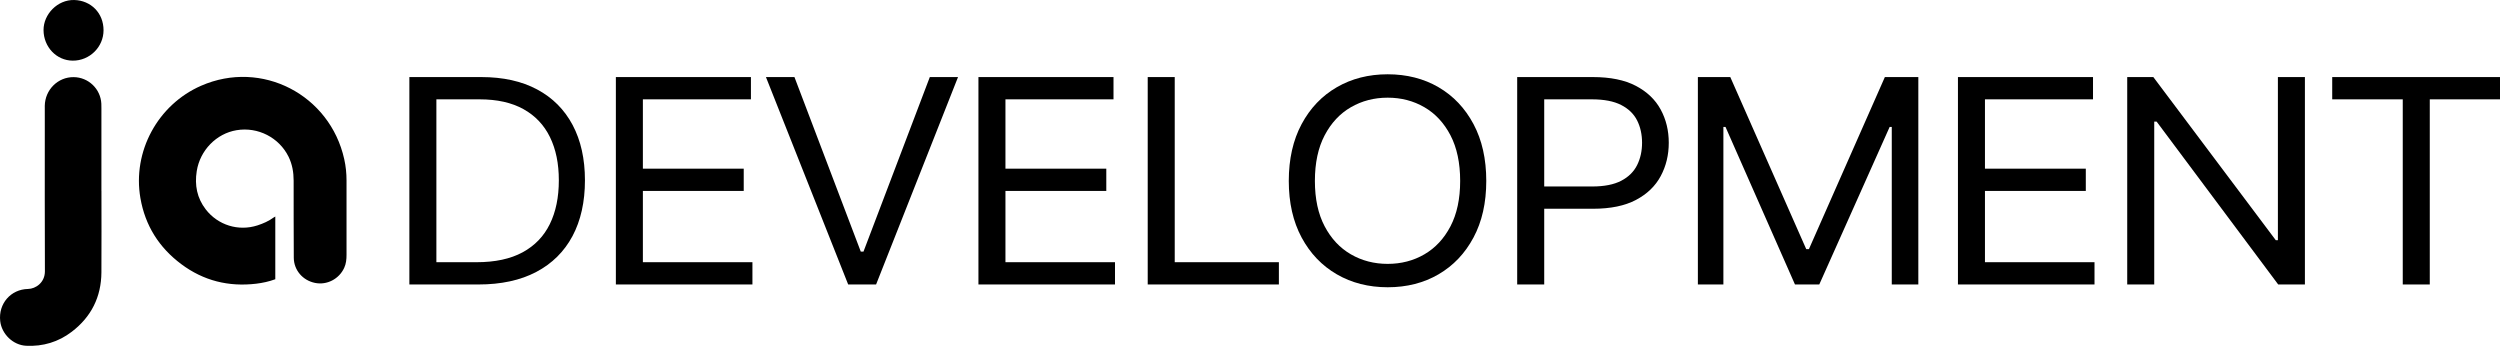 <?xml version="1.0" encoding="UTF-8"?>
<svg id="Layer_2" xmlns="http://www.w3.org/2000/svg" viewBox="0 0 6963 963.3">
  <g id="Layer_1-2" data-name="Layer_1">
    <g>
      <path d="M766.76,603.02v.06s.07-.04.1-.06h-.1Z"/>
      <path d="M958.76,443.22c-39.9-179.4-229.9-278.2-398.6-204.4-121,52.9-191.5,183.5-169.1,312.9,13.2,76.4,51.9,137.8,113.9,184,61.8,46.2,131.8,63.5,208.3,54.5,18.1-2.2,36-6,53.5-12.5v-174.64c-2.14,1.26-3.62,1.96-4.8,2.84-13.6,10-28.8,16.6-44.7,21.8-52.9,17.2-110.2-.5-144.2-44.5-24.4-31.7-31.3-67.4-25.1-106.6,9.1-58,54.7-104.7,111-114,59.7-9.9,118.3,20.6,144.6,73.6,10.4,21.1,14.3,43.5,14.3,66.8.1,71.7-.1,143.3.4,215,.3,34.5,24.9,62.9,59,69.9,33.3,6.9,67.3-10.9,81.5-42.1,5.3-11.6,6.4-23.7,6.4-36.1v-207c0-20.1-2-39.9-6.4-59.5Z"/>
      <path d="M282.46,531.82v-229.9c0-4.3,0-8.7-.2-13-2-41.2-35.8-73.7-77.1-74.1-43.8-.5-79.8,35.2-80.4,79.9,0,.69-.01,1.23-.02,1.65.01,11.18.02,28.99.02,56.35,0,134.2-.3,268.5.3,402.8.1,31.6-25.8,48.9-46.9,49.3-48.4.9-83,41.2-77.6,89.4,4.1,36.2,35.6,66.9,72.1,68.8,46.9,2.4,89.9-10.5,127.2-39,54.3-41.4,82.1-96.9,82.6-165.3.5-75.6.1-151.3.1-226.9h-.1Z"/>
      <path d="M124.74,296.37c-.04-41.68-.13,8.85,0,0h0Z"/>
      <path d="M206.66.02c-46.4-1.1-85.6,39.6-85.4,83.8.2,46.9,36,84.9,81.4,85.1,46.9.3,85.7-38,85.7-84.6v-.1C288.46,36.42,253.36,1.22,206.66.02Z"/>
    </g>
    <g>
      <path d="M1215.41,214.65v577.67h-75.24V214.65h75.24ZM1332.44,792.32h-149.64v-62.03h144.62c51.55,0,94.25-9.17,128.11-27.53,33.86-18.35,59.14-44.58,75.86-78.7s25.08-74.69,25.08-121.74-8.22-86.65-24.66-120.38c-16.44-33.73-41.03-59.71-73.77-77.93-32.75-18.22-73.5-27.33-122.26-27.33h-156.32v-62.03h161.34c60.46,0,112.23,11.5,155.28,34.5,43.05,23.01,76,56.02,98.85,99.06,22.84,43.03,34.27,94.4,34.27,154.11s-11.57,111.98-34.69,155.27c-23.13,43.29-56.78,76.57-100.94,99.83-44.17,23.26-97.88,34.89-161.13,34.89Z"/>
      <path d="M1715.31,792.32V214.65h376.18v62.03h-300.94v193.07h280.88v62.03h-280.88v198.5h305.12v62.03h-380.36Z"/>
      <path d="M2212.7,214.65l184.75,486.17h7.52l184.75-486.17h78.58l-228.21,577.67h-77.74l-229.05-577.67h79.42Z"/>
      <path d="M2725.14,792.32V214.65h376.18v62.03h-300.94v193.07h280.88v62.03h-280.88v198.5h305.12v62.03h-380.36Z"/>
      <path d="M3196.62,792.32V214.65h75.24v515.63h290.08v62.03h-365.31Z"/>
      <path d="M3864.96,800.07c-52.95,0-100.18-12.02-141.69-36.06-41.52-24.04-74.19-58.21-98.01-102.54-23.83-44.33-35.74-96.86-35.74-157.6s11.91-113.72,35.74-158.18c23.82-44.45,56.49-78.7,98.01-102.74,41.52-24.04,88.75-36.06,141.69-36.06s100.45,12.02,141.69,36.06c41.24,24.04,73.7,58.29,97.39,102.74,23.68,44.46,35.53,97.18,35.53,158.18s-11.85,113.27-35.53,157.6c-23.69,44.33-56.15,78.51-97.39,102.54-41.24,24.04-88.47,36.06-141.69,36.06ZM3864.96,734.94c37.62,0,71.68-8.85,102.2-26.56,30.51-17.7,54.75-43.74,72.73-78.12,17.97-34.37,26.96-76.5,26.96-126.39s-8.99-92.47-26.96-126.97c-17.97-34.5-42.22-60.61-72.73-78.31-30.51-17.7-64.58-26.56-102.2-26.56s-71.76,8.86-102.4,26.56c-30.66,17.71-55.04,43.81-73.15,78.31-18.12,34.5-27.17,76.83-27.17,126.97s9.05,92.02,27.17,126.39c18.11,34.38,42.49,60.42,73.15,78.12,30.65,17.71,64.79,26.56,102.4,26.56Z"/>
      <path d="M4225.67,792.32V214.65h210.66c48.76,0,88.68,8.14,119.75,24.42,31.07,16.28,54.13,38.25,69.18,65.91,15.05,27.66,22.57,58.54,22.57,92.66s-7.46,64.75-22.36,92.66c-14.91,27.91-37.9,50.08-68.96,66.49-31.07,16.42-70.85,24.62-119.33,24.62h-150.47v-62.03h147.96c33.44,0,60.33-5.29,80.67-15.9,20.34-10.59,35.11-25.13,44.31-43.62,9.2-18.48,13.79-39.22,13.79-62.23s-4.6-44-13.79-62.23c-9.2-18.22-24.03-32.57-44.51-43.03-20.48-10.47-47.58-15.7-81.3-15.7h-132.92v515.63h-75.24Z"/>
      <path d="M4728.92,214.65h90.28l211.5,479.19h7.52l211.5-479.19h93.21v577.67h-73.98v-438.87h-5.85l-196.03,438.87h-67.71l-193.52-438.87h-5.85v438.87h-71.06V214.65Z"/>
      <path d="M5453.27,792.32V214.65h376.18v62.03h-300.94v193.07h280.88v62.03h-280.88v198.5h305.12v62.03h-380.36Z"/>
      <path d="M6419.63,214.65v577.67h-74.4l-338.56-453.6h-6.69v453.6h-75.24V214.65h72.73l341.07,454.38h5.85V214.65h75.24Z"/>
      <path d="M6495.7,276.68v-62.03h467.3v62.03h-195.61v515.63h-75.24V276.68h-196.45Z"/>
    </g>
  </g>
</svg>
